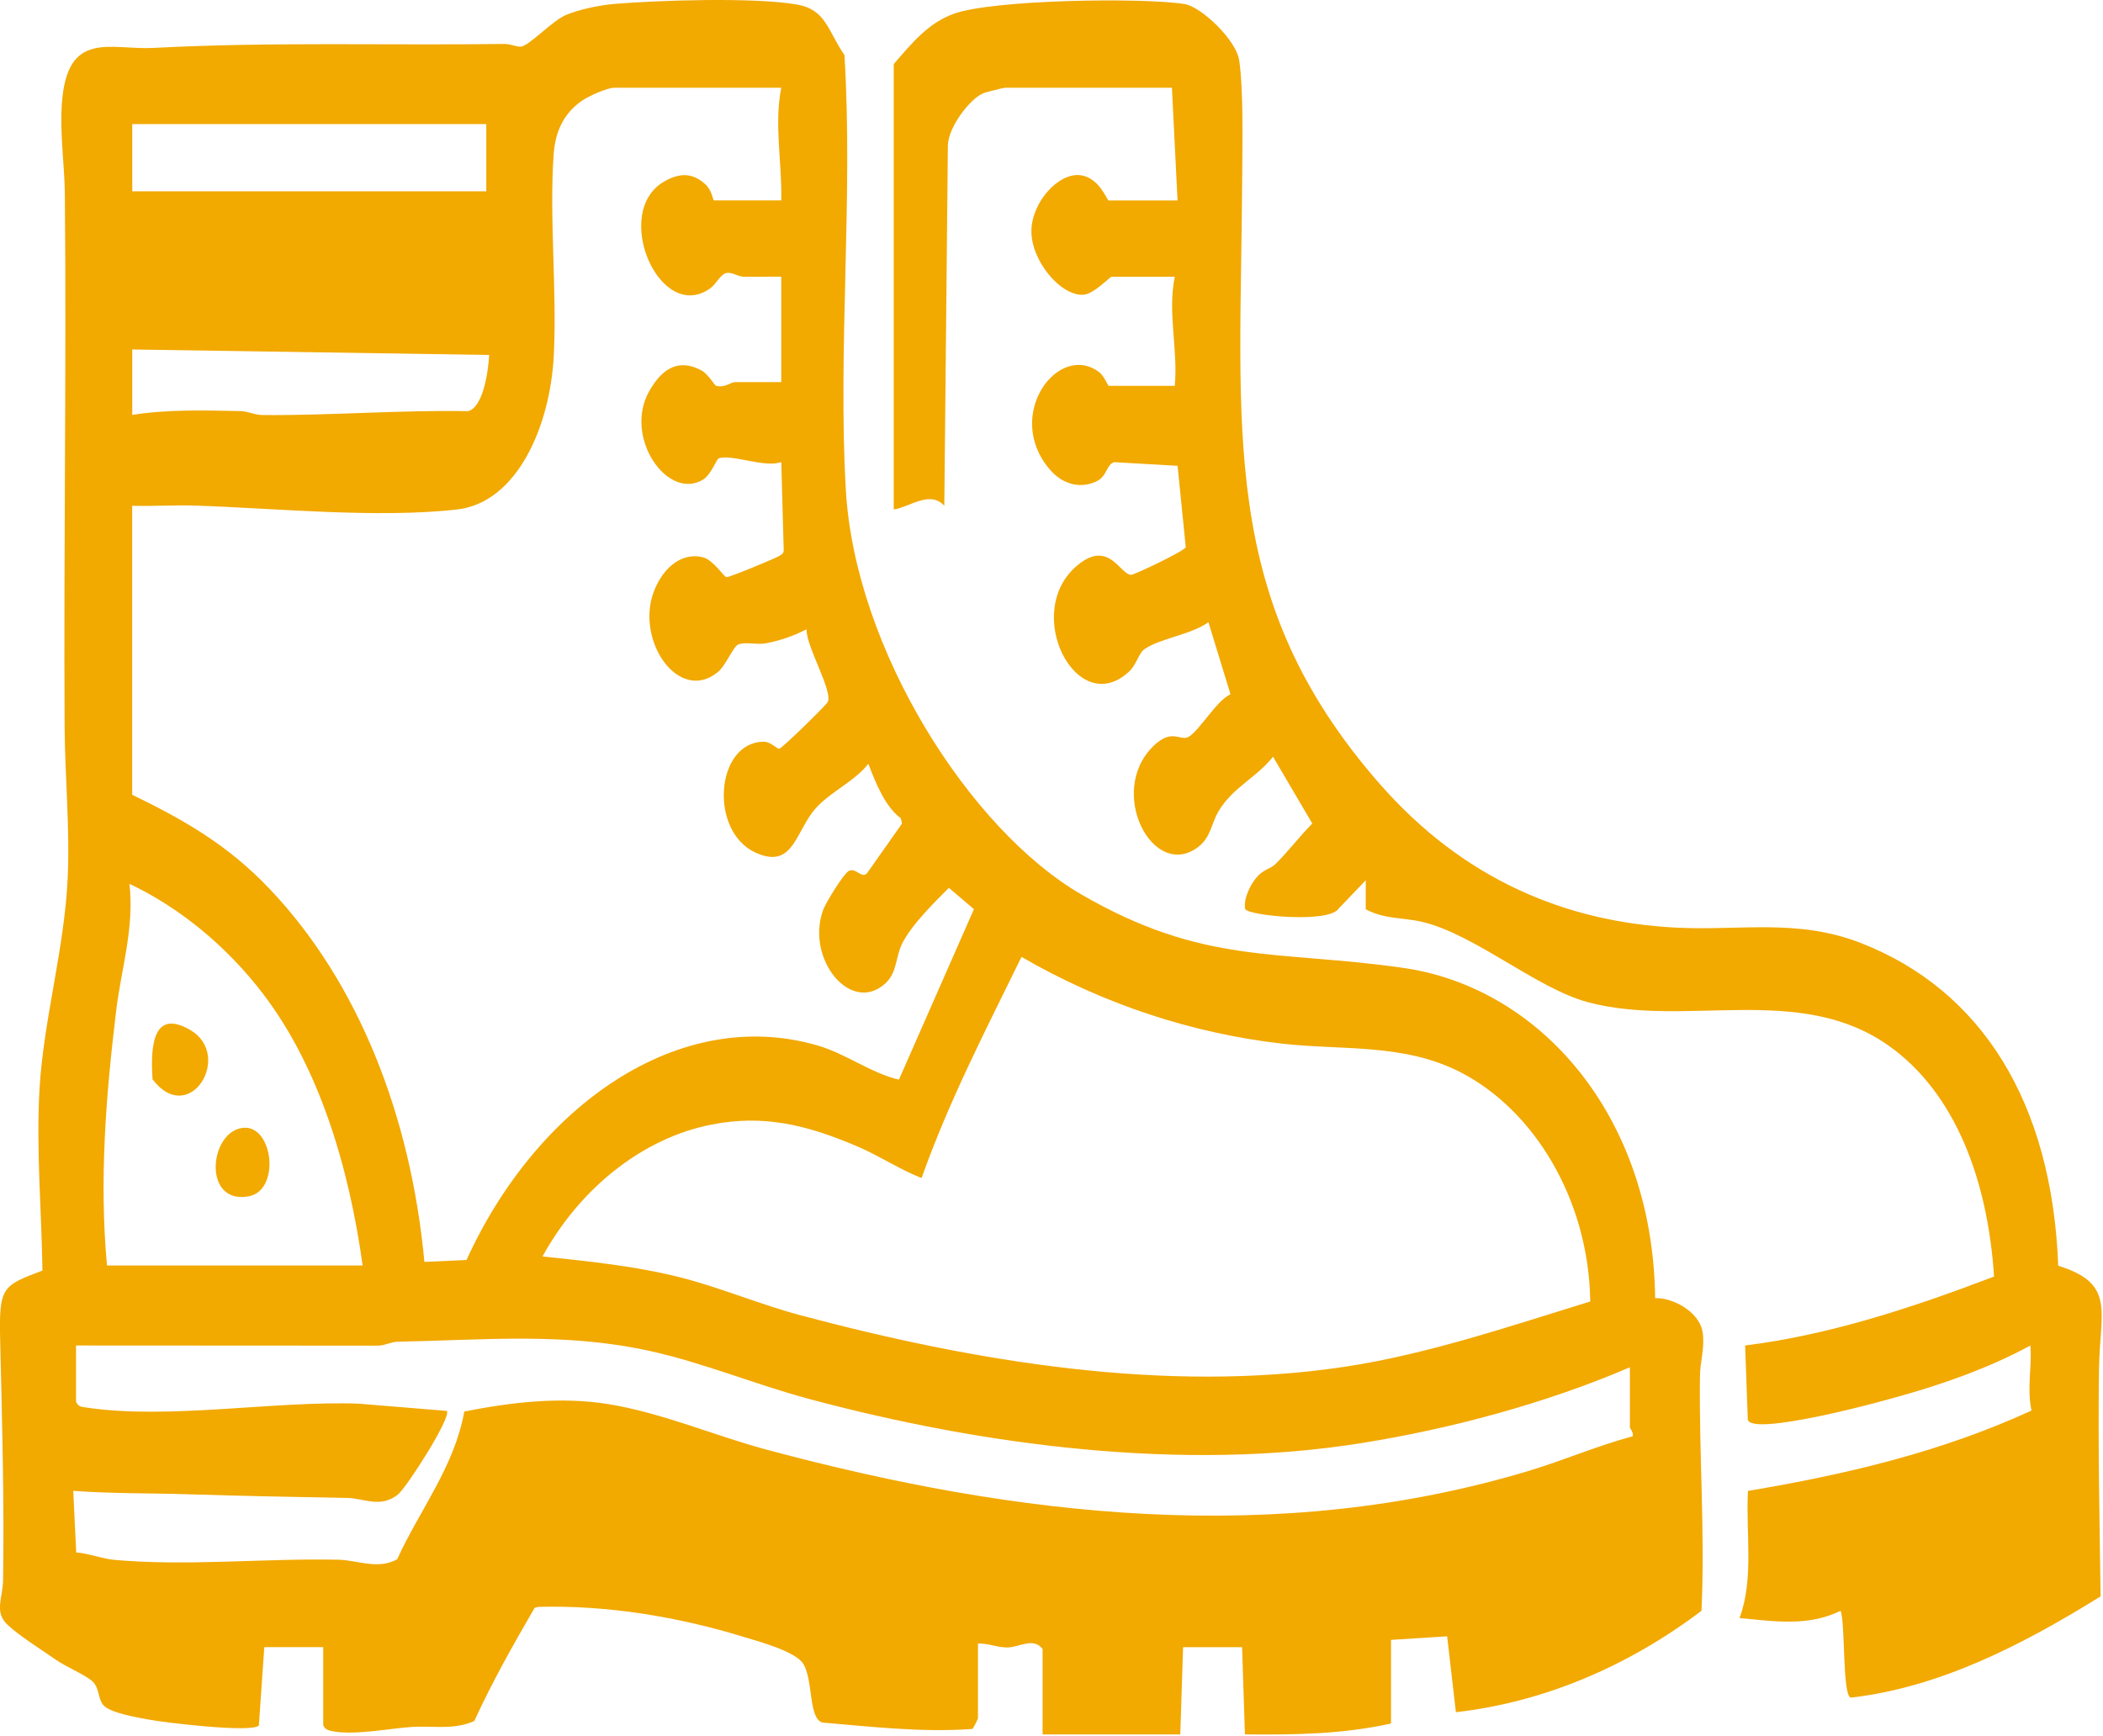 <svg width="648" height="535" viewBox="0 0 648 535" fill="#f2a900" xmlns="http://www.w3.org/2000/svg">
<g clip-path="url(#clip0_990_2075)">
<path d="M81.44 507.62L79.76 531.78C77.23 534.06 50.57 530.84 45.62 529.89C42.2 529.23 35 528.08 32.31 525.91C30.08 524.11 30.84 520.5 28.61 518.27C26.65 516.31 20.28 513.63 17.34 511.57C13.03 508.55 6.02 504.19 2.34 500.73C-1.9 496.74 0.86 492.63 0.95 486.95C1.33 462.25 0.64 437.47 0.05 412.95C-0.35 396.35 0.83 396.25 13.08 391.55C12.82 373.06 11.11 354.19 12.17 335.68C13.38 314.51 19.84 292.43 20.85 270.74C21.58 255.04 19.99 239.2 19.91 223.7C19.61 169.16 20.49 114.58 19.99 60.05C19.91 51.09 18.43 41.56 19.06 32.05C20.6 8.95 34 15.47 47.27 14.77C83.28 12.86 119.5 14.01 155.5 13.55C157.28 13.53 159.12 14.49 160.54 14.36C163.05 14.13 170.17 6.37 174.46 4.58C178.58 2.87 184.83 1.59 189.18 1.22C203.08 0.06 232.23 -0.88 245.42 1.37C254.55 2.92 254.94 9.3 260.2 16.98C262.9 60.69 258.15 107.52 260.62 150.87C263.43 200.21 298.95 255.75 333.07 275.57C370.92 297.56 393.45 292.68 432.4 298.28C474.28 304.29 509.32 343.54 510 400.07C514.79 399.77 523.68 403.86 524.67 410.77C525.32 415.34 523.86 419.62 523.81 424.1C523.5 448.34 525.42 472.22 524.28 496.4C501.25 513.83 475.19 524.64 448.61 527.65L445.91 504.27L428.61 505.37V531.14C413.78 534.44 398.61 534.66 383.6 534.49L382.73 507.61H364.54L363.68 534.5H321.26V508.17C318.41 504.45 314.07 507.66 310.45 507.7C307.23 507.73 304.5 506.38 301.34 506.49V529.45C301.34 529.77 300 532.5 299.61 532.81C284.34 533.96 268.75 532.14 253.46 530.85C249.08 529.7 250.64 518 247.54 512.79C245.25 508.93 233.76 505.86 229.64 504.59C208.9 498.2 187.17 494.64 165.81 495.19L164.72 495.52C158.12 506.89 151.75 518.15 146.14 530.37C139.87 533.21 133.31 531.77 126.84 532.2C119.74 532.67 108.63 534.99 101.77 533.37C100.8 533.14 100.15 532.8 99.6 531.69V507.6H81.42L81.44 507.62ZM240.75 27.04H189.23C187.13 27.04 181.45 29.56 179.33 31.03C174.06 34.69 171.11 39.97 170.58 47.71C169.24 67.34 171.64 89.51 170.65 109.42C169.56 131.41 159.29 154.96 140.77 157.02C116.1 159.77 85.28 156.65 60.25 155.81C53.76 155.59 47.22 156.06 40.73 155.86V244.92C56.45 252.57 70.05 260.2 83.17 274.03C110.42 302.76 126.57 343.85 130.77 388.88L143.75 388.3C165.29 340.92 209.16 309.69 251.99 322.21C260.74 324.77 268.47 330.75 276.99 332.72L300.1 280.18L292.38 273.61C288 278.02 280.95 284.85 277.96 290.83C275.86 295.04 276.52 299.71 272.74 303.12C262.13 312.68 248.28 295.53 253.58 280.57C254.44 278.13 259.95 269.26 261.54 268.4C263.68 267.25 265.49 270.91 267.16 269.1L277.94 253.8L277.57 252.16C272.84 248.71 269.9 241.54 267.57 235.38C262.89 241.31 254.6 244.54 250.23 250.46C244.95 257.62 243.78 267.64 232.95 262.82C218.41 256.35 220.42 228.9 235.16 228.58C237.69 228.52 239.26 230.89 240.15 230.72C241.07 230.55 254.56 217.34 255.06 216.32C256.69 212.99 248.31 199.03 248.52 193.92C244.52 196.01 240.15 197.48 235.87 198.27C233.2 198.76 229.76 197.71 227.48 198.62C225.88 199.25 223.71 205.09 221.11 207.18C208.99 216.94 195.55 197.06 201.6 181.94C204.51 174.67 210.32 170.06 216.73 171.78C219.75 172.59 223.09 177.77 223.83 177.87C224.68 177.99 239.14 171.98 240.14 171.31C240.74 170.9 241.35 170.75 241.49 169.7L240.74 142.39C235.74 144.29 225.41 139.84 221.43 141.26C220.81 141.48 219.09 146.26 216.72 147.74C205.81 154.56 192 134.79 200.04 120.56C204.26 113.08 209.5 110.53 216.21 114.2C218.13 115.25 220.28 118.77 220.56 118.85C223.34 119.66 225.2 117.76 226.44 117.76H240.73V85.27C236.85 85.2 232.94 85.37 229.05 85.27C227.35 85.22 225.64 83.82 223.89 84.12C222.02 84.44 220.68 87.56 218.83 88.87C203.25 99.9 188.33 65.35 204.64 55.95C209.08 53.39 213.14 52.98 217.31 56.76C219.41 58.66 219.71 61.76 219.95 61.76H240.73C241.01 50.17 238.48 38.51 240.73 27.03L240.75 27.04ZM149.84 38.24H40.75V58.96H149.84V38.24ZM40.75 107.7V127.86C51.68 126.13 63.04 126.47 74.12 126.69C76.39 126.74 78.5 127.89 80.97 127.91C102.08 128.07 123.08 126.33 144.19 126.71C148.89 125.56 150.42 114.63 150.74 109.39L40.75 107.7ZM81.14 306.37C69.76 291.44 55.11 279.55 39.89 272.38C41.42 286.08 37.37 298.49 35.81 311.35C32.64 337.53 30.55 363.5 32.96 390H111.74C107.5 359.33 98.24 328.82 81.13 306.37H81.14ZM490.01 401.08C489.54 369.28 472.41 341.92 450 330.42C432.58 321.48 413.64 323.71 395.31 321.65C367.64 318.54 340.02 309.53 314.76 294.89C303.89 317.11 292.5 339.03 283.97 363.03C277.38 360.49 271 356.21 264.31 353.35C248.74 346.7 235.37 343.32 218.92 346.63C198.53 350.73 179.11 365.51 167.16 387.2C181.34 388.72 195.76 390.13 209.76 393.69C221.96 396.79 234.32 402.05 246.65 405.33C300.58 419.71 359.23 429.47 414.24 421.22C439.65 417.41 465.19 408.72 490.01 401.08ZM502.22 421.36C476.09 432.57 446.86 440.36 419.42 444.74C364.58 453.5 303.19 445.59 249.24 431.1C232.79 426.68 216.65 419.93 200.08 416.3C173.78 410.53 148.97 412.98 122.53 413.48C120.48 413.52 118.59 414.66 116.54 414.69L23.43 414.64V432C24.19 433.6 25.16 433.55 26.42 433.74C51.81 437.6 84.53 431.63 110.46 432.57L137.72 434.81C138.96 437.13 125.19 458.55 122.59 460.59C117.18 464.85 112.23 461.73 107.02 461.63C90.83 461.32 74.62 461.03 58.53 460.51C46.54 460.12 34.54 460.32 22.57 459.44L23.48 478.42C27.27 478.68 31.42 480.37 35.13 480.7C57.9 482.76 81.56 480.15 104.42 480.67C110.07 480.8 116.63 483.84 122.4 480.5C129.22 465.45 139.95 452.19 143.07 434.99C157.62 432.13 172.7 430.34 187.38 432.7C203.98 435.38 219.97 442.38 236.26 446.76C313.5 467.5 393.41 476.69 471.07 453.28C481.82 450.04 492.29 445.51 503.09 442.62C503.42 441.47 502.22 440.24 502.22 439.83V421.35V421.36Z" fill="#f2a900"/>
<path d="M275.38 19.76C281.21 13.02 285.97 7.19 293.73 4.3C305.63 -0.14 351.97 -0.81 365.01 1.25C370.02 2.04 380.9 12.18 381.85 18.67C383.16 27.61 382.82 43.9 382.77 53.42C382.37 132.7 375.07 184.4 425.15 241.59C450.91 271.01 482.45 284.16 516.47 285.87C536.39 286.87 553.85 283 573.4 290.62C610.4 305.05 632.31 339.5 634.2 390.07C651.98 395.57 647.03 404.04 646.77 421.87C646.43 445.22 646.95 468.65 647.26 491.96C622.87 507.11 597.52 520.04 570.26 523.17C567.63 522.37 568.67 500.4 567.15 496.41C556.98 501.39 546.41 499.57 535.99 498.65C540.52 486.64 537.9 472.38 538.6 459.46C568.25 454.49 597.77 447.64 625.97 434.7C624.49 427.82 626.16 421.35 625.62 414.65C613.27 421.36 599.5 426.26 586.38 429.98C575.72 433 562.67 436.34 551.91 438.03C549.82 438.36 539.11 440.15 538.55 437.48L537.73 414.64C563.84 411.39 589.36 402.95 614.43 393.4C612.51 363.76 602.52 336.76 581.9 322.21C554.32 302.74 519.34 316.93 489.21 308.83C473.48 304.6 454.43 287.93 438.2 284.09C432.46 282.73 426.66 283.34 420.83 280.22V271.26L412.46 280.02C409.53 284.57 384.78 282.24 383.68 280.14C383.07 276.73 385.53 272.19 387.46 270.08C389.5 267.84 391.5 267.79 393.11 266.19C396.85 262.47 400.57 257.61 404.36 253.79L392.26 233.19C387.14 239.71 379.84 242.59 375.44 250.06C373.21 253.85 373.11 258.04 369.19 261.02C355.33 271.56 340.84 243.97 355.48 229.83C361.19 224.31 363.68 228.55 366.26 227.07C369.57 225.16 374.95 215.77 379.16 213.96L372.35 191.73C367.24 195.56 356.99 196.8 352.48 200.18C350.95 201.32 350.07 204.87 348.07 206.79C331.91 222.28 314.4 188.38 332.25 174C341.77 166.33 345.11 177.06 348.53 177.15C349.46 177.18 365.11 169.76 365.37 168.62L362.85 143.55L343.36 142.43C341 143.01 341.12 146.6 338.24 148.13C333.15 150.83 327.44 149.34 323.46 144.67C309.12 127.9 326.24 105.09 338.78 114.77C340.12 115.8 341.42 118.91 341.64 118.91H361.99C363.02 107.64 359.71 96.31 361.99 85.3H342.51C341.91 85.3 337.06 90.67 333.77 90.84C326.78 91.2 317.81 80.42 317.81 71.3C317.81 62.39 326.13 53.17 332.87 53.99C338.79 54.71 341.08 61.78 341.63 61.78H362.84L361.11 27.05H309.59C309.23 27.05 303.77 28.42 303.07 28.69C299.07 30.25 292.29 38.93 292.07 44.71L290.97 155.88C286.63 151 280.41 156.24 275.39 157V19.76H275.38Z" fill="#f2a900"/>
<path d="M47.01 332.63C46.18 320.75 47.87 311.32 58.42 317.29C72.11 325.04 58.41 347.59 47.01 332.63Z" fill="#f2a900"/>
<path d="M74.31 347.65C84.09 345.79 86.72 366.85 76.61 368.68C62.6 371.22 64.33 349.55 74.31 347.65Z" fill="#f2a900"/>
</g>
<defs>
<clipPath id="clip0_990_2075">
<rect width="647.6" height="534.54" fill="#f2a900"/>
</clipPath>
</defs>
</svg>
